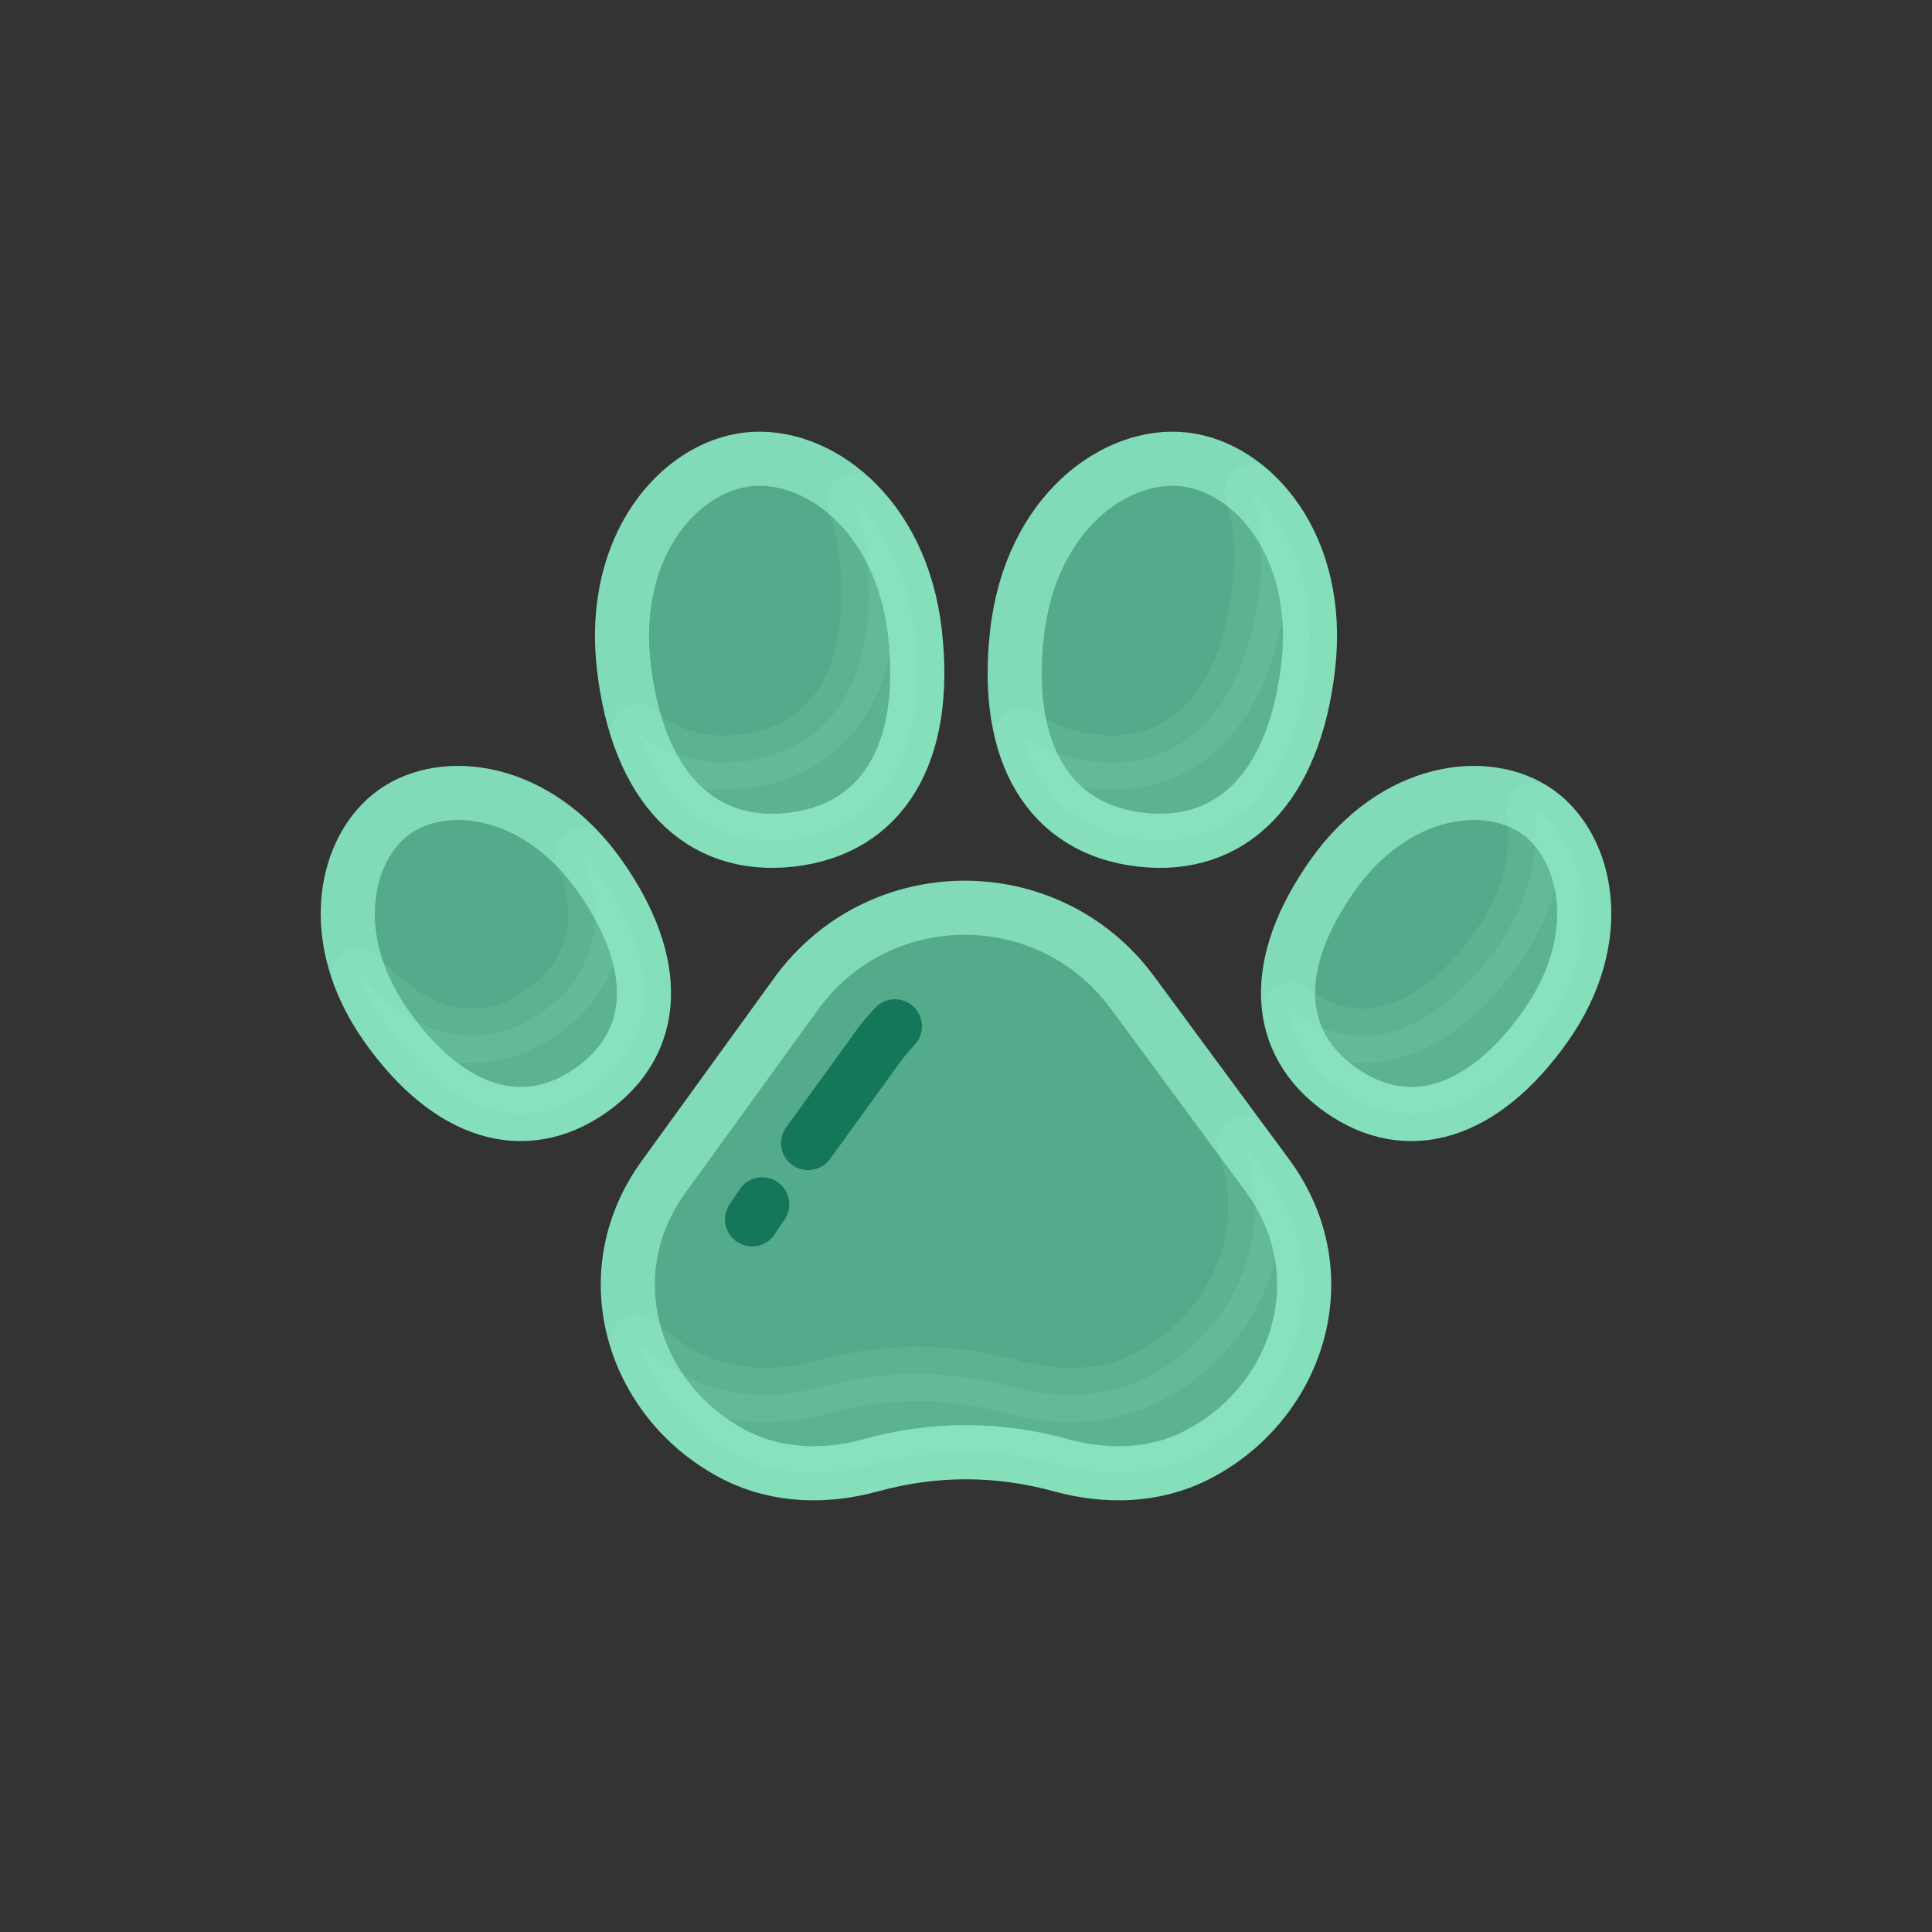 <?xml version="1.0" encoding="utf-8"?><svg xml:space="preserve" viewBox="0 0 100 100" y="0" x="0" xmlns="http://www.w3.org/2000/svg" id="圖層_1" version="1.1" width="200px" height="200px" xmlns:xlink="http://www.w3.org/1999/xlink" style="width:100%;height:100%;animation-play-state:paused" ><rect x="0" y="0" width="100" height="100" fill="#333333" stroke="none"/><g class="ldl-scale" style="transform-origin:50% 50% 0px;transform:rotate(0deg) scale(0.8);animation-play-state:paused" ><path stroke-miterlimit="10" stroke-linejoin="round" stroke-linecap="round" stroke-width="3.5" stroke="#333" fill="#e15b64" d="M56.172 82.307c-4.115-1.131-8.23-1.131-12.345 0-2.888.794-5.99.724-8.669-.615-6.565-3.283-9.41-11.579-4.715-18.064l8.561-11.824c5.35-7.39 16.343-7.438 21.759-.097l8.727 11.832c4.78 6.479 1.958 14.836-4.629 18.144-2.682 1.347-5.793 1.42-8.689.624z" style="stroke:rgb(130, 219, 184);fill:rgb(83, 171, 139);animation-play-state:paused" ></path>
<path stroke-miterlimit="10" stroke-linejoin="round" stroke-width="3.5" stroke="#fff" fill="none" stroke-linecap="round" d="M39.785 61.46l4.469-6.173c.358-.494.741-.956 1.146-1.385" style="stroke:rgb(21, 119, 89);animation-play-state:paused" ></path>
<path stroke-miterlimit="10" stroke-linejoin="round" stroke-width="3.5" stroke="#fff" fill="none" stroke-linecap="round" d="M36.157 66.394c.302-.453.572-.854.659-.974" style="stroke:rgb(21, 119, 89);animation-play-state:paused" ></path>
<path stroke-miterlimit="10" stroke-linejoin="round" stroke-linecap="round" stroke-width="3.5" stroke="#333" fill="#e15b64" d="M46.696 28.451c.892 7.819-2.119 12.705-8.015 13.378S28.75 38.42 27.858 30.601c-.892-7.819 3.614-12.876 8.015-13.378s9.93 3.409 10.823 11.228z" style="stroke:rgb(130, 219, 184);fill:rgb(83, 171, 139);animation-play-state:paused" ></path>
<path stroke-miterlimit="10" stroke-linejoin="round" stroke-linecap="round" stroke-width="3.5" stroke="#333" fill="#e15b64" d="M26.288 44.147c4.044 5.721 3.785 10.824-.529 13.874-4.314 3.049-9.211 1.591-13.255-4.13s-2.692-11.597.529-13.874 9.211-1.591 13.255 4.13z" style="stroke:rgb(130, 219, 184);fill:rgb(83, 171, 139);animation-play-state:paused" ></path>
<path stroke-miterlimit="10" stroke-linejoin="round" stroke-linecap="round" stroke-width="3.5" stroke="#333" fill="#e15b64" d="M73.712 44.147c-4.044 5.721-3.785 10.824.529 13.874 4.314 3.049 9.211 1.591 13.255-4.13s2.692-11.597-.529-13.874-9.211-1.591-13.255 4.13z" style="stroke:rgb(130, 219, 184);fill:rgb(83, 171, 139);animation-play-state:paused" ></path>
<path stroke-miterlimit="10" stroke-linejoin="round" stroke-linecap="round" stroke-width="3.5" stroke="#333" fill="#e15b64" d="M53.304 28.451c-.892 7.819 2.119 12.705 8.015 13.378s9.931-3.409 10.823-11.228-3.614-12.876-8.015-13.378c-4.401-.502-9.93 3.409-10.823 11.228z" style="stroke:rgb(130, 219, 184);fill:rgb(83, 171, 139);animation-play-state:paused" ></path>
<path stroke-linecap="round" stroke="#000" stroke-miterlimit="10" stroke-linejoin="round" stroke-width="3.5" opacity=".1" d="M69.491 63.538l-1.532-2.078c2.224 5.864-.636 12.342-6.246 15.16-2.683 1.348-5.794 1.421-8.69.625-4.115-1.131-8.23-1.131-12.345 0-2.888.794-5.99.724-8.668-.615a13.015 13.015 0 0 1-3.281-2.336c1.022 3.112 3.294 5.83 6.431 7.398 2.678 1.34 5.781 1.409 8.668.615 4.115-1.131 8.23-1.131 12.345 0 2.896.796 6.006.723 8.69-.625 6.585-3.308 9.408-11.665 4.628-18.144z" style="stroke:rgb(162, 253, 217);fill:rgb(162, 253, 217);animation-play-state:paused" ></path>
<path stroke-linecap="round" stroke="#000" stroke-miterlimit="10" stroke-linejoin="round" stroke-width="3.5" opacity=".1" d="M46.696 28.451c-.435-3.814-1.977-6.691-3.95-8.586.371 1.071.653 2.24.8 3.525.892 7.819-2.119 12.705-8.015 13.378-2.685.307-4.979-.384-6.771-1.954 1.677 5.037 5.199 7.554 9.921 7.016 5.895-.673 8.907-5.559 8.015-13.379z" style="stroke:rgb(162, 253, 217);fill:rgb(162, 253, 217);animation-play-state:paused" ></path>
<path stroke-linecap="round" stroke="#000" stroke-miterlimit="10" stroke-linejoin="round" stroke-width="3.5" opacity=".1" d="M26.288 44.147a15.285 15.285 0 0 0-1.107-1.374c1.676 4.188.789 7.811-2.571 10.186-3.832 2.709-8.122 1.852-11.868-2.381.404 1.092.98 2.205 1.763 3.312 4.044 5.721 8.941 7.18 13.255 4.13 4.314-3.048 4.573-8.151.528-13.873z" style="stroke:rgb(162, 253, 217);fill:rgb(162, 253, 217);animation-play-state:paused" ></path>
<path stroke-linecap="round" stroke="#000" stroke-miterlimit="10" stroke-linejoin="round" stroke-width="3.5" opacity=".1" d="M86.967 40.017c-.085-.06-.18-.11-.269-.166.462 2.62-.121 5.821-2.352 8.978-4.044 5.721-8.941 7.18-13.255 4.13-.063-.044-.116-.093-.177-.138.284 2.058 1.396 3.835 3.326 5.2 4.314 3.049 9.211 1.591 13.255-4.13 4.045-5.722 2.692-11.598-.528-13.874z" style="stroke:rgb(162, 253, 217);fill:rgb(162, 253, 217);animation-play-state:paused" ></path>
<path stroke-linecap="round" stroke="#000" stroke-miterlimit="10" stroke-linejoin="round" stroke-width="3.5" opacity=".1" d="M68.479 19.297c.557 1.801.782 3.894.515 6.242-.892 7.819-4.927 11.901-10.823 11.228-1.796-.205-3.32-.806-4.552-1.756 1.021 3.951 3.692 6.36 7.701 6.818 5.896.673 9.931-3.409 10.823-11.228.585-5.129-1.157-9.058-3.664-11.304z" style="stroke:rgb(162, 253, 217);fill:rgb(162, 253, 217);animation-play-state:paused" ></path>
</g><!-- generated by https://loading.io/ --></svg>